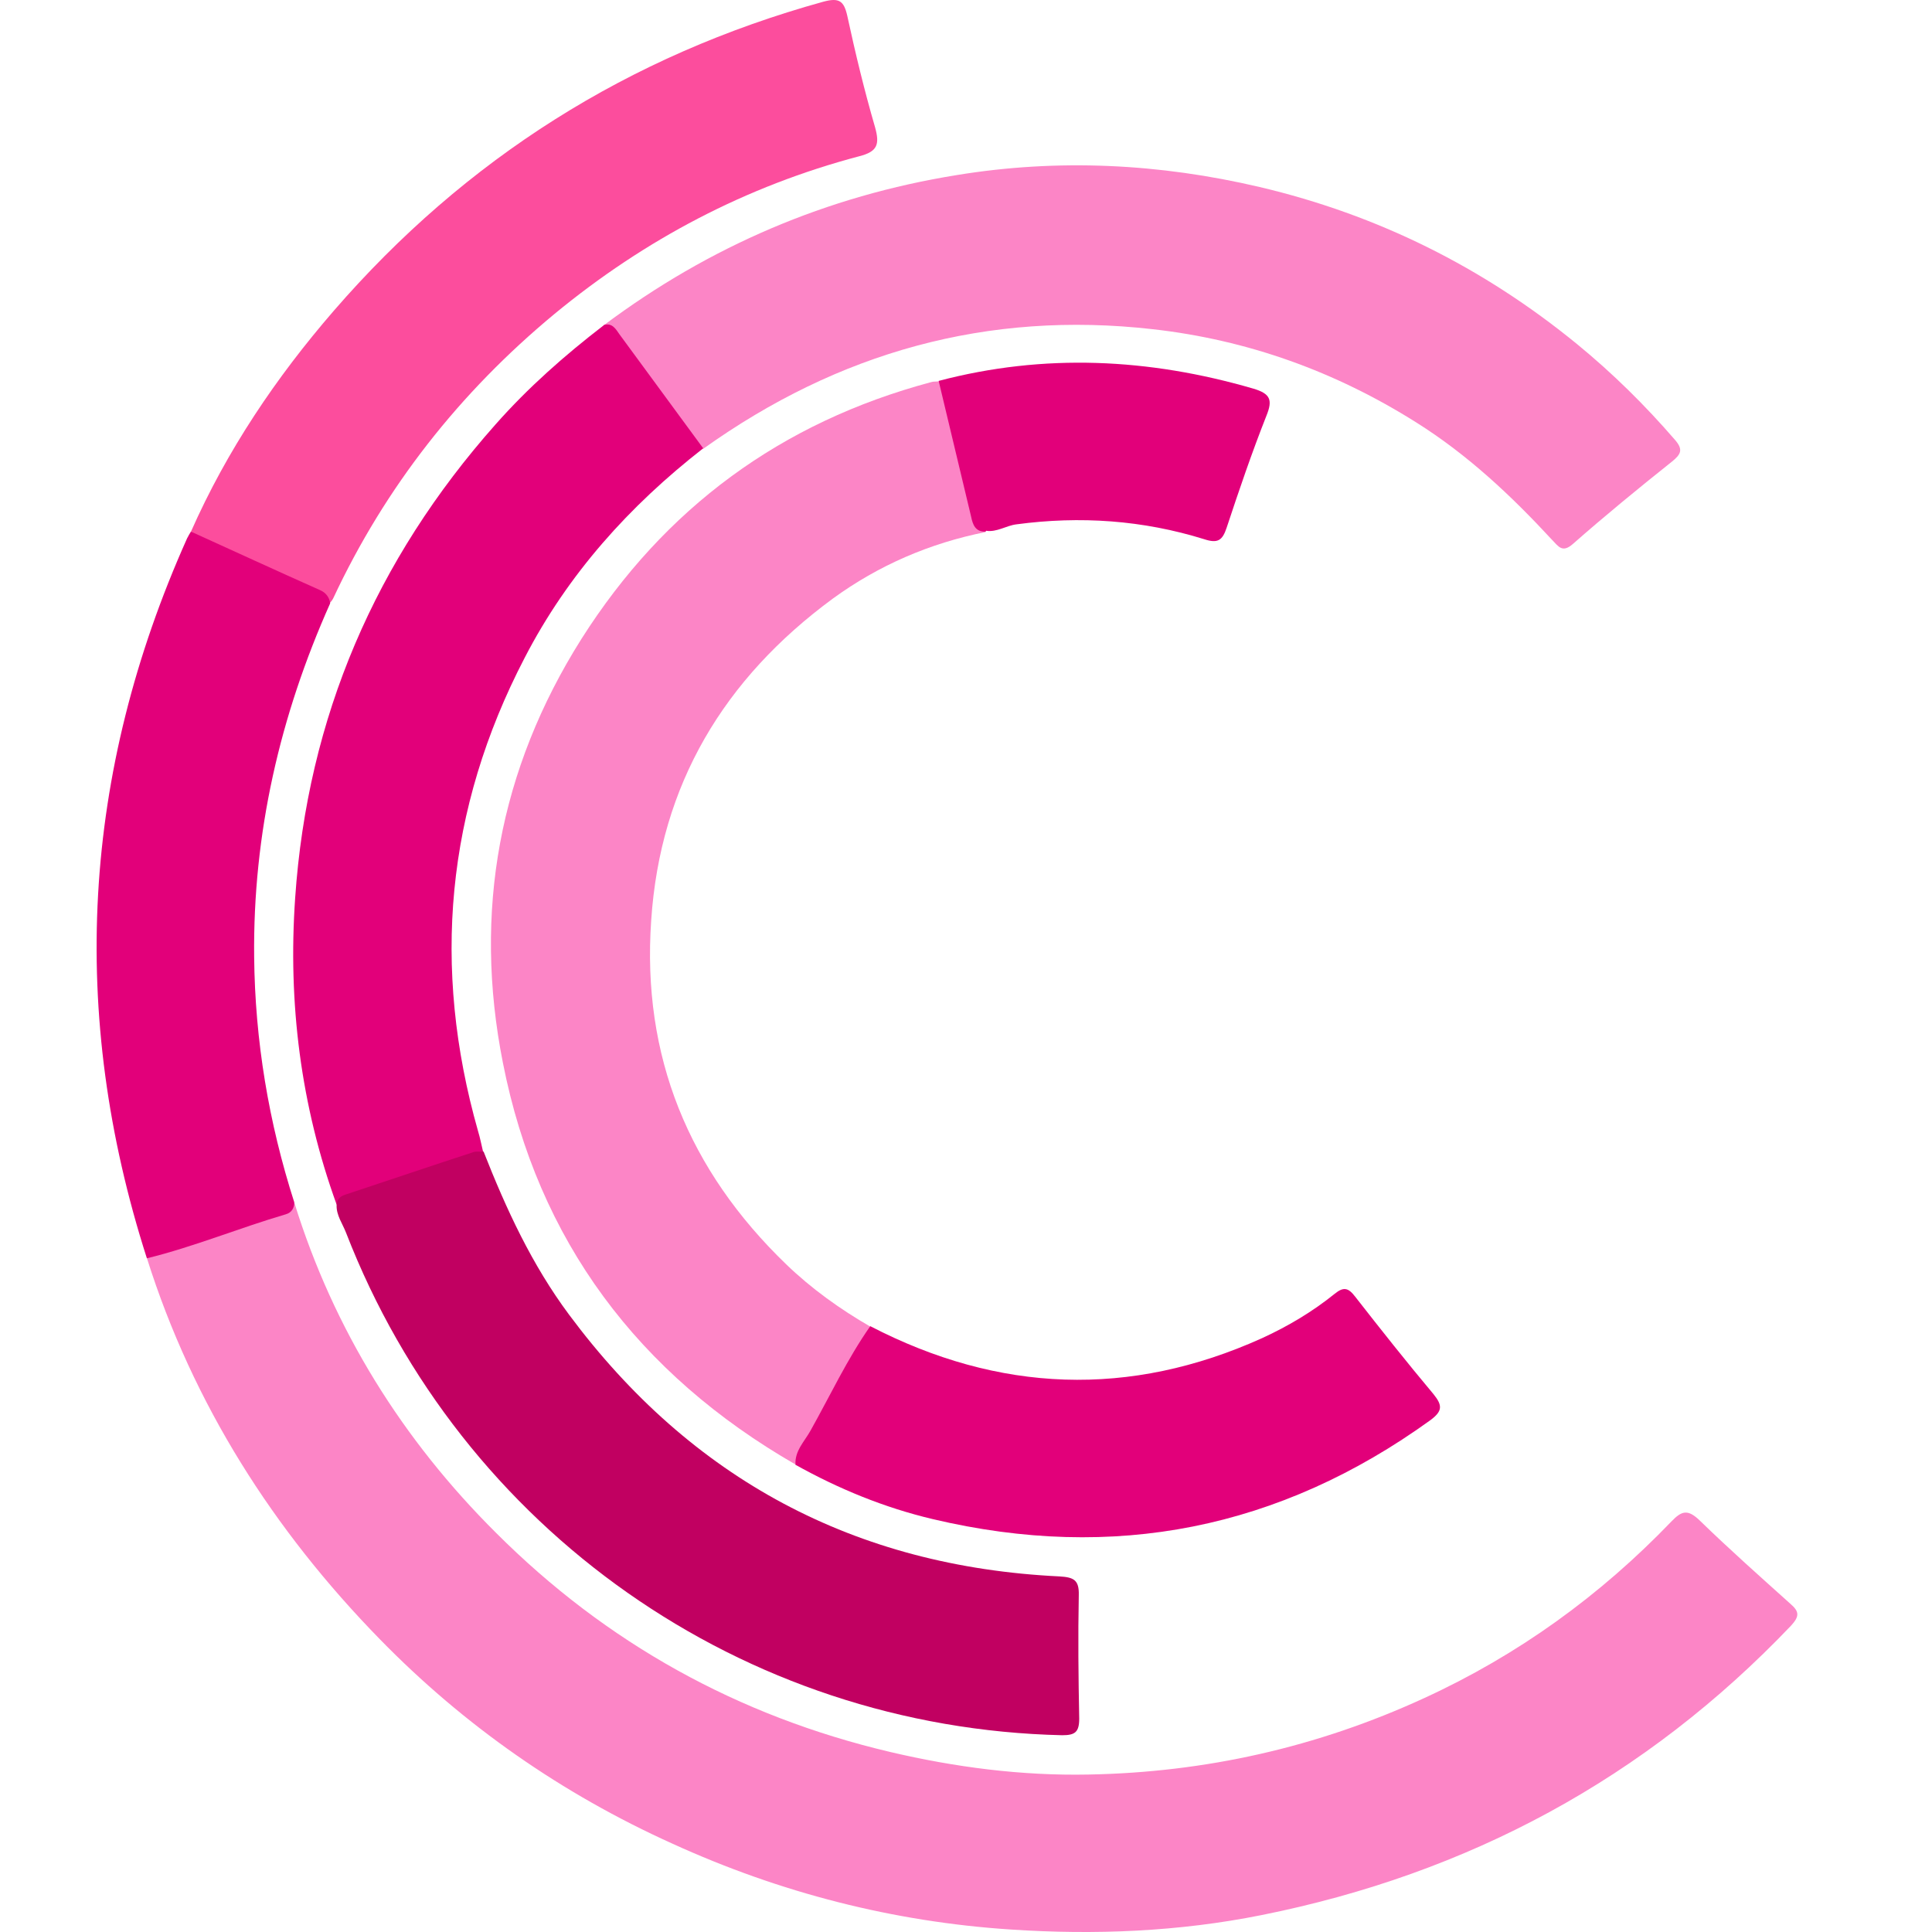 <svg width="40" height="40" viewBox="0 0 40 40" fill="none" xmlns="http://www.w3.org/2000/svg"><path d="M6.095 24.903C6.909 27.529 8.333 29.81 10.271 31.737C12.553 34.018 15.278 35.529 18.427 36.272C19.78 36.59 21.152 36.767 22.532 36.74C24.956 36.696 27.273 36.175 29.485 35.158C31.431 34.265 33.13 33.036 34.607 31.498C34.82 31.277 34.943 31.242 35.191 31.48C35.801 32.073 36.438 32.639 37.067 33.204C37.252 33.363 37.261 33.461 37.084 33.655C34.068 36.82 30.405 38.791 26.123 39.649C24.407 39.994 22.665 40.064 20.931 39.949C18.498 39.79 16.154 39.189 13.924 38.172C11.633 37.138 9.607 35.724 7.864 33.938C5.662 31.684 3.998 29.076 3.043 26.053C3.618 25.717 4.264 25.602 4.883 25.372C5.29 25.222 5.723 25.124 6.104 24.903H6.095Z" fill="#FC85C6"/><path d="M16.472 30.322C13.216 28.448 11.137 25.69 10.412 22.004C9.793 18.883 10.332 15.93 12.04 13.225C13.756 10.52 16.171 8.743 19.276 7.912C19.329 7.895 19.382 7.903 19.436 7.895C19.586 8.009 19.612 8.195 19.657 8.363C19.825 9.017 19.984 9.68 20.125 10.343C20.179 10.582 20.258 10.812 20.409 11.015C19.25 11.245 18.188 11.705 17.242 12.394C14.995 14.047 13.668 16.24 13.482 19.06C13.287 21.871 14.26 24.231 16.277 26.176C16.799 26.68 17.392 27.104 18.02 27.467C18.02 27.75 17.825 27.944 17.693 28.165C17.268 28.881 16.923 29.642 16.463 30.331L16.472 30.322Z" fill="#FC85C6"/><path d="M12.509 6.728C14.685 5.101 17.118 4.058 19.807 3.625C21.913 3.28 24.009 3.386 26.079 3.872C28.521 4.447 30.706 5.534 32.652 7.125C33.387 7.727 34.059 8.39 34.678 9.106C34.855 9.309 34.802 9.406 34.616 9.557C33.917 10.114 33.227 10.679 32.564 11.263C32.343 11.457 32.263 11.307 32.139 11.183C31.29 10.264 30.388 9.415 29.317 8.743C27.645 7.691 25.832 7.037 23.868 6.816C20.444 6.427 17.357 7.293 14.561 9.291C14.287 9.185 14.19 8.911 14.022 8.699C13.517 8.045 13.066 7.346 12.5 6.737L12.509 6.728Z" fill="#FC85C6"/><path d="M12.507 6.727C12.675 6.683 12.746 6.807 12.825 6.921C13.4 7.708 13.984 8.495 14.559 9.282C13.029 10.475 11.755 11.89 10.861 13.622C9.234 16.752 8.933 20.023 9.897 23.417C9.941 23.559 9.968 23.709 10.003 23.851C9.817 24.027 9.561 24.045 9.331 24.125C8.544 24.407 7.739 24.628 6.969 24.938C6.226 22.887 5.96 20.765 6.111 18.591C6.367 14.851 7.774 11.589 10.26 8.787C10.932 8.026 11.693 7.355 12.498 6.736L12.507 6.727Z" fill="#E2007A"/><path d="M6.969 24.929C6.987 24.823 7.04 24.77 7.146 24.735C8.031 24.443 8.915 24.142 9.809 23.851C9.871 23.833 9.942 23.851 10.012 23.842C10.481 25.035 11.012 26.184 11.782 27.219C14.312 30.622 17.7 32.434 21.937 32.638C22.229 32.656 22.344 32.709 22.335 33.027C22.318 33.876 22.327 34.724 22.344 35.582C22.344 35.864 22.256 35.926 21.991 35.926C15.382 35.776 9.552 31.683 7.164 25.521C7.093 25.336 6.96 25.159 6.969 24.947V24.929Z" fill="#C10061"/><path d="M3.954 11.006C4.697 9.326 5.715 7.815 6.909 6.436C9.642 3.28 13.022 1.149 17.047 0.035C17.374 -0.053 17.472 0.018 17.542 0.327C17.71 1.105 17.896 1.874 18.117 2.634C18.215 2.988 18.171 3.138 17.79 3.235C15.446 3.854 13.349 4.959 11.482 6.498C9.519 8.124 7.979 10.078 6.9 12.385C6.882 12.421 6.856 12.456 6.829 12.482C6.219 12.04 5.493 11.81 4.821 11.483C4.52 11.333 4.175 11.254 3.945 10.988L3.954 11.006Z" fill="#FC4D9D"/><path d="M3.953 11.006C4.846 11.412 5.731 11.819 6.624 12.217C6.748 12.27 6.819 12.367 6.836 12.491C5.793 14.825 5.235 17.256 5.262 19.811C5.279 21.543 5.563 23.241 6.093 24.894C6.093 25.009 6.04 25.106 5.916 25.141C4.952 25.424 4.014 25.813 3.041 26.052C1.414 20.978 1.697 16.009 3.873 11.147C3.899 11.094 3.926 11.05 3.953 11.006Z" fill="#E2007A"/><path d="M16.47 30.322C16.452 30.039 16.656 29.844 16.779 29.623C17.186 28.898 17.54 28.138 18.018 27.457C20.681 28.837 23.388 28.943 26.13 27.705C26.67 27.457 27.174 27.157 27.634 26.786C27.82 26.635 27.917 26.662 28.059 26.848C28.59 27.528 29.129 28.209 29.678 28.863C29.872 29.102 29.863 29.217 29.616 29.402C26.493 31.657 23.06 32.337 19.318 31.453C18.31 31.215 17.363 30.826 16.461 30.322H16.47Z" fill="#E2007A"/><path d="M20.407 11.006C20.194 11.015 20.141 10.865 20.106 10.697C19.885 9.76 19.655 8.823 19.434 7.886C21.619 7.311 23.786 7.417 25.945 8.045C26.307 8.151 26.352 8.283 26.219 8.61C25.918 9.371 25.653 10.149 25.396 10.927C25.308 11.192 25.21 11.254 24.936 11.165C23.662 10.768 22.362 10.679 21.044 10.856C20.831 10.882 20.637 11.024 20.416 10.989L20.407 11.006Z" fill="#E2007A"/></svg>
